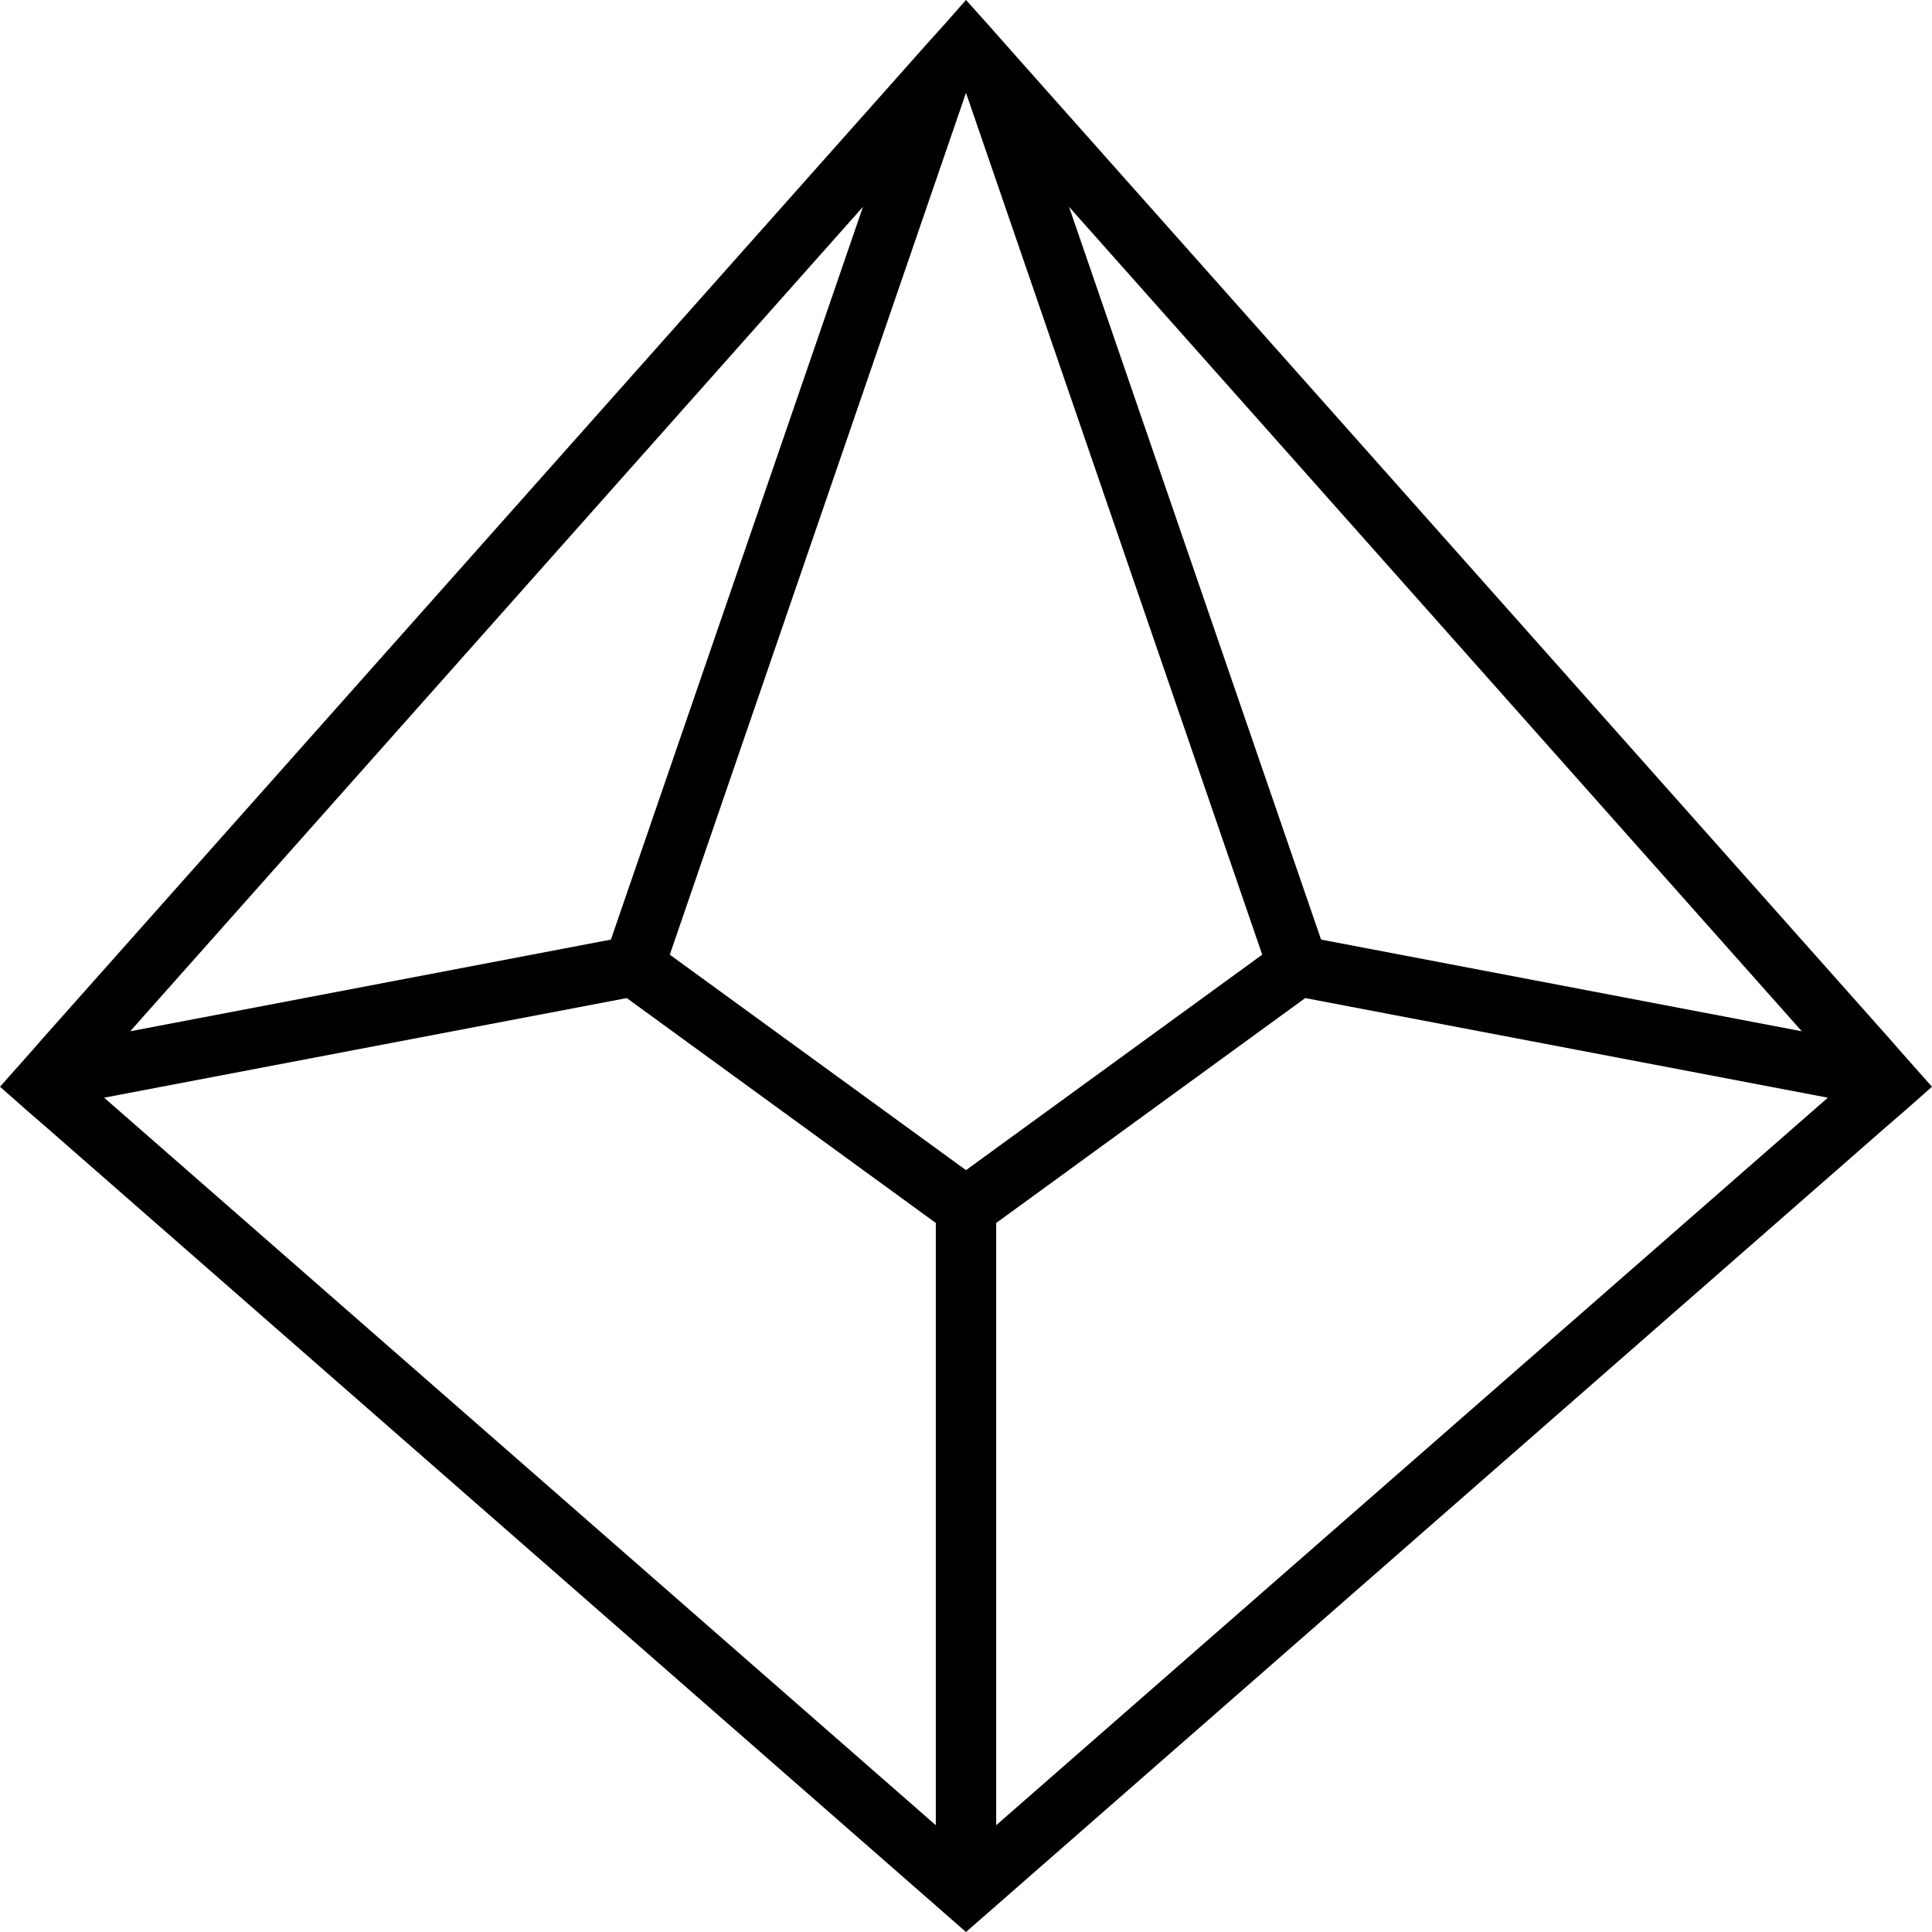 <svg xmlns="http://www.w3.org/2000/svg" viewBox="0 0 512 512" fill="currentColor" class="svgBox" id="dice-d10-b-t"><path d="M248 505l8 7 8-7L500 298.5l4.4-3.8L512 288l-8.7-9.8-1.9-2.2L269.8 15.5 266.7 12l-4.6-5.2L256 0l-6.1 6.9L245.3 12l-3.1 3.5L10.6 276l-1.9 2.2L0 288l7.6 6.7 4.4 3.8L248 505zM27.6 290.9l138.5-26.4L248 324.1V483.7L27.6 290.9zM177.5 253L256 24.6 334.5 253 256 310.1 177.5 253zM283.3 54.8L477.5 273.3 350.1 249 283.3 54.8zM484.4 290.9L264 483.7V324.1l81.9-59.6 138.5 26.4zM228.7 54.8L161.9 249 34.5 273.3 228.7 54.8z"/></svg>